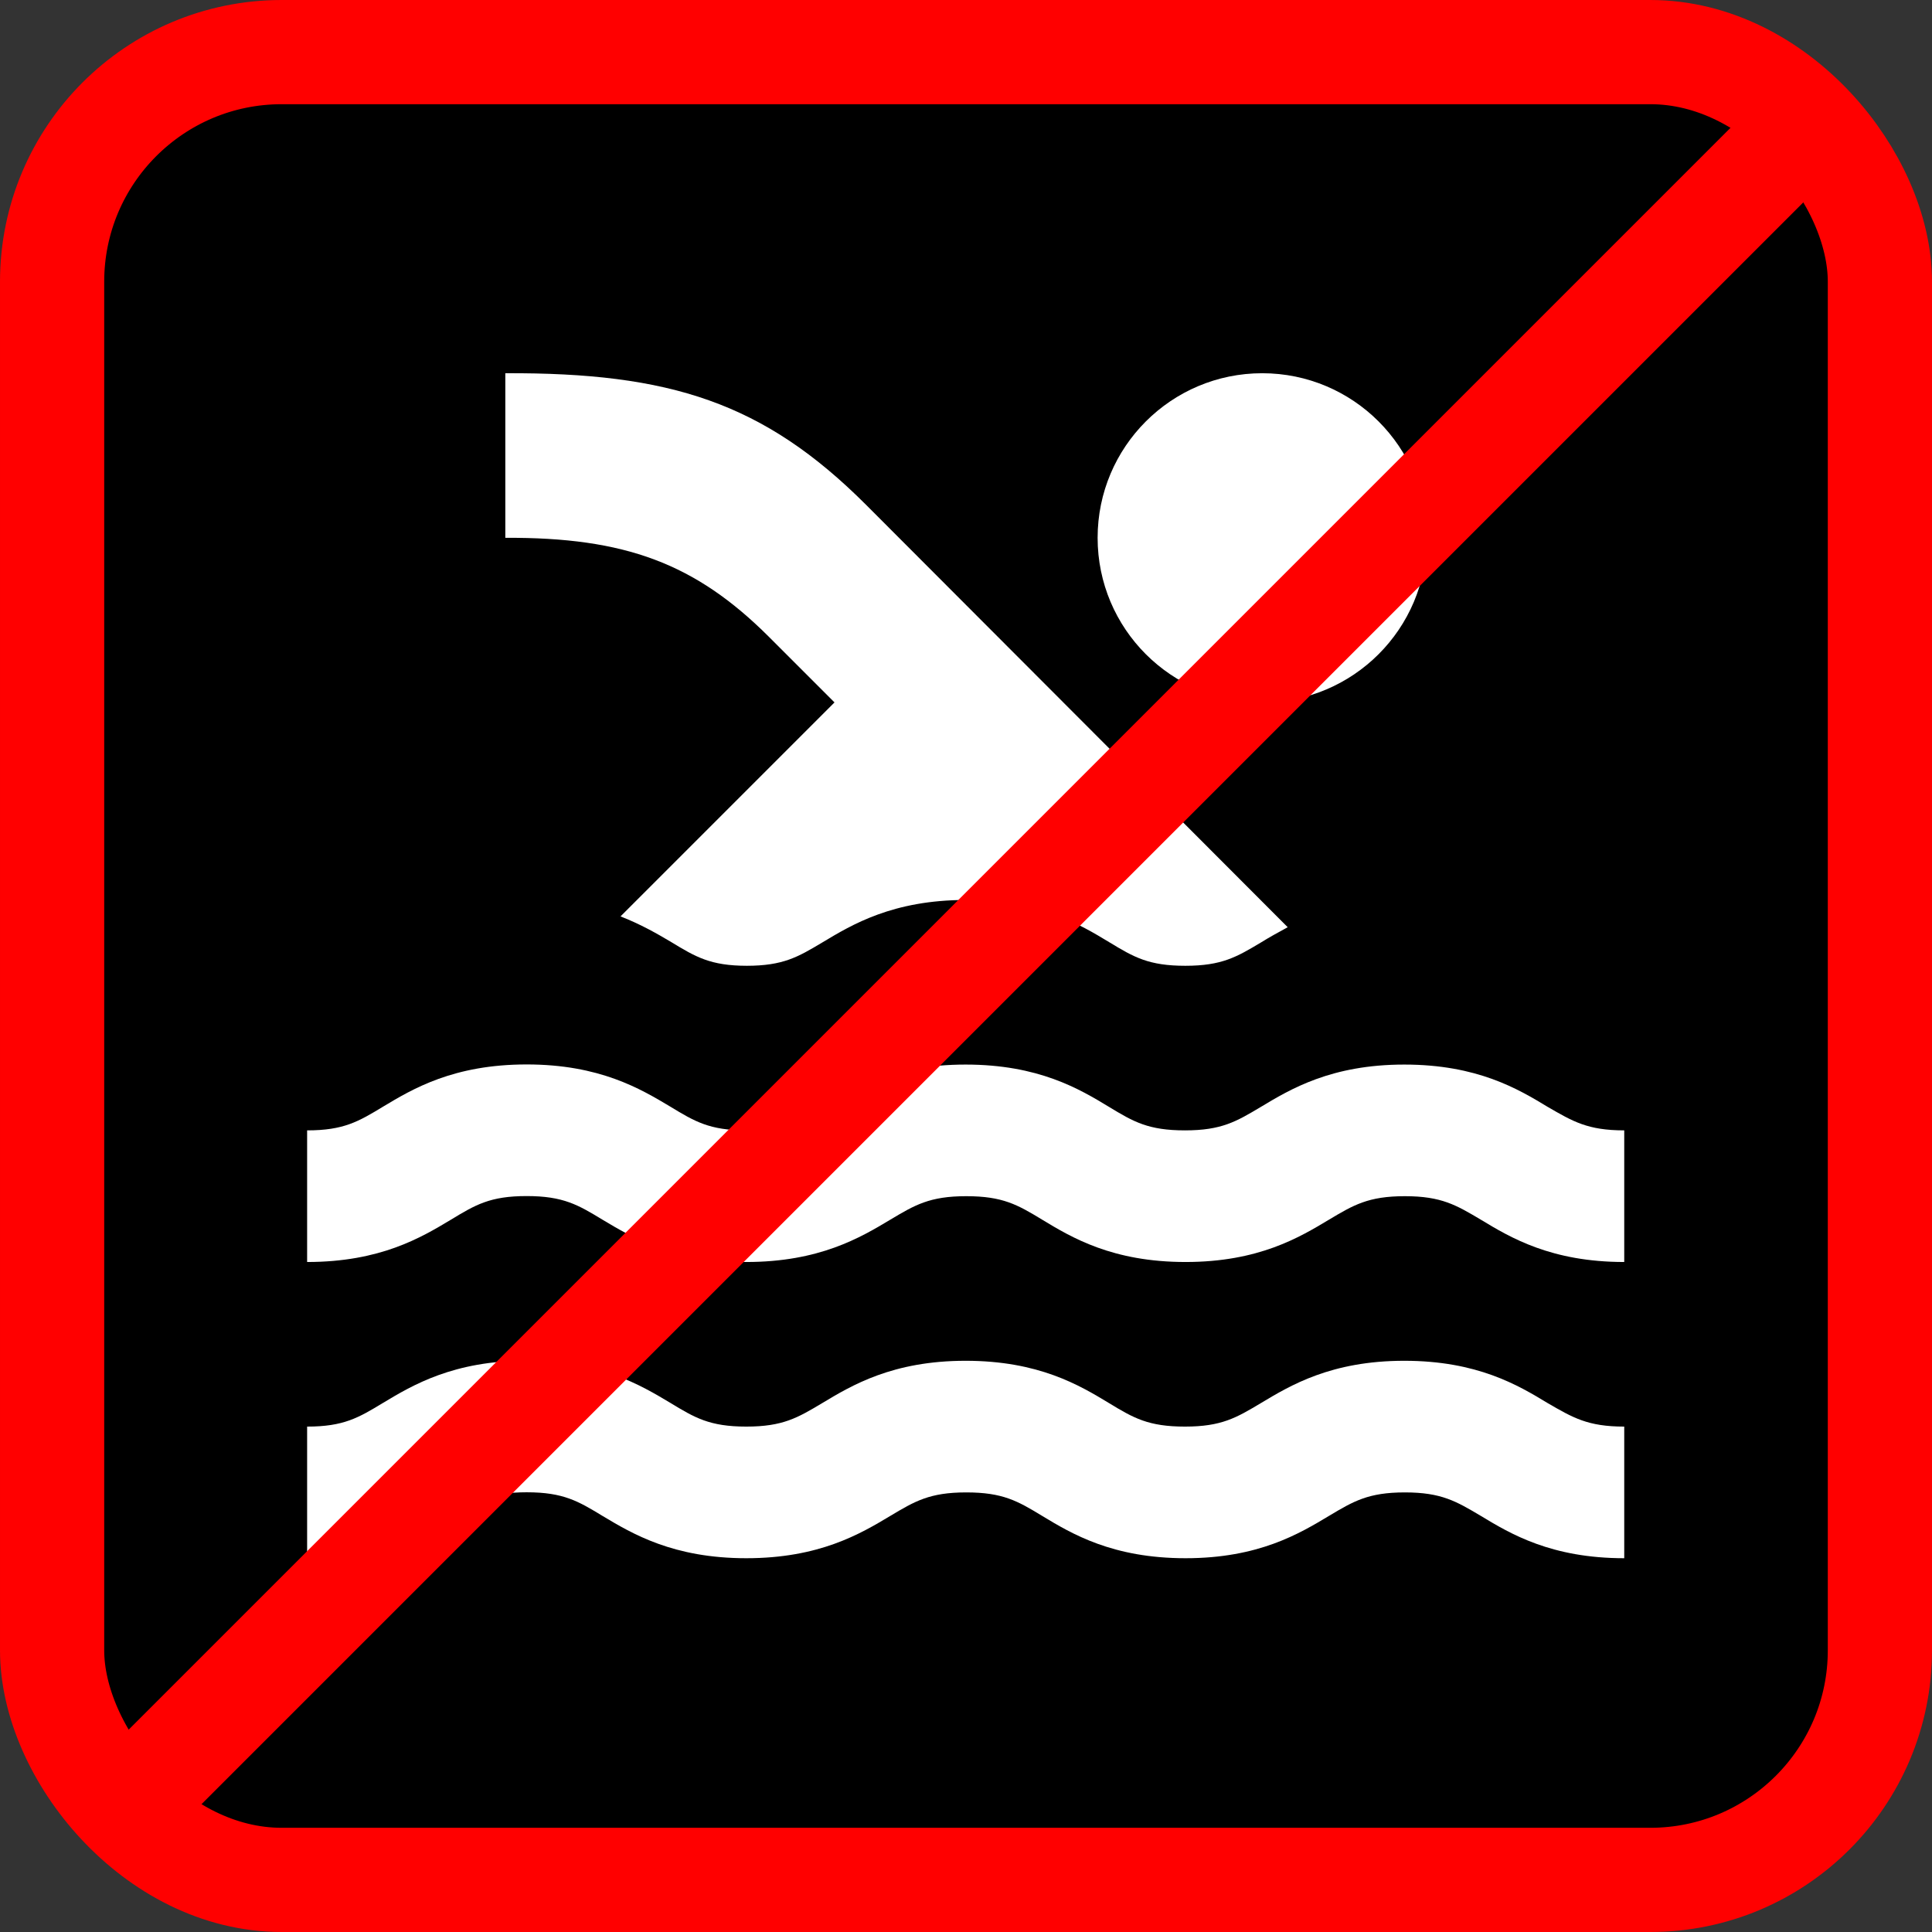 <?xml version="1.0" encoding="UTF-8" standalone="no"?>
<!-- Created with Inkscape (http://www.inkscape.org/) -->

<svg
   xmlns:dc="http://purl.org/dc/elements/1.1/"
   xmlns:cc="http://creativecommons.org/ns#"
   xmlns:rdf="http://www.w3.org/1999/02/22-rdf-syntax-ns#"
   xmlns:svg="http://www.w3.org/2000/svg"
   xmlns="http://www.w3.org/2000/svg"
   xmlns:sodipodi="http://sodipodi.sourceforge.net/DTD/sodipodi-0.dtd"
   xmlns:inkscape="http://www.inkscape.org/namespaces/inkscape"
   width="42.644mm"
   height="42.644mm"
   viewBox="0 0 42.644 42.644"
   version="1.1"
   id="svg8"
   sodipodi:docname="no_May_require_swimming.svg"
   inkscape:version="0.92.1 r15371">
  <rect x="0" y="0" width="42.644" height="42.644" fill="#333333" stroke="none"/>
  <defs
     id="defs2">
    <path
       d="M 0,0 H 48 V 48 H 0 Z"
       id="a"
       inkscape:connector-curvature="0" />
    <path
       d="M 0,0 H 48 V 48 H 0 Z"
       id="a-8"
       inkscape:connector-curvature="0" />
  </defs>
  <sodipodi:namedview
     id="base"
     pagecolor="#ffffff"
     bordercolor="#666666"
     borderopacity="1.0"
     inkscape:pageopacity="0.0"
     inkscape:pageshadow="2"
     inkscape:zoom="0.98994949"
     inkscape:cx="14.106443"
     inkscape:cy="-40.253105"
     inkscape:document-units="mm"
     inkscape:current-layer="layer1"
     showgrid="false"
     inkscape:window-width="1632"
     inkscape:window-height="998"
     inkscape:window-x="48"
     inkscape:window-y="30"
     inkscape:window-maximized="1"
     fit-margin-top="0"
     fit-margin-left="0"
     fit-margin-right="0"
     fit-margin-bottom="0" />
  <g
     inkscape:label="Ebene 1"
     inkscape:groupmode="layer"
     id="layer1"
     transform="translate(-189.921,-307.984)">
    <rect
       ry="5.068"
       y="309.134"
       x="191.071"
       height="40.344"
       width="40.344"
       id="rect9537"
       style="opacity:1;fill:#000000;fill-opacity:1;fill-rule:nonzero;stroke:#ff0000;stroke-width:2.3;stroke-linecap:round;stroke-miterlimit:4;stroke-dasharray:none;stroke-opacity:1" />
    <g
       transform="matrix(2.746,0,0,2.746,-131.76,-803.745)"
       style="fill:#ffffff;fill-opacity:1"
       id="g12795">
      <path
         inkscape:connector-curvature="0"
         d="m 130.201,417.379 c -0.587,0 -0.915,-0.196 -1.154,-0.341 -0.196,-0.116 -0.315,-0.188 -0.609,-0.188 -0.294,0 -0.413,0.071 -0.609,0.188 -0.238,0.143 -0.566,0.341 -1.154,0.341 -0.587,0 -0.915,-0.196 -1.154,-0.341 -0.196,-0.119 -0.315,-0.188 -0.609,-0.188 -0.294,0 -0.413,0.071 -0.609,0.188 -0.243,0.146 -0.572,0.341 -1.159,0.341 -0.587,0 -0.915,-0.196 -1.154,-0.339 -0.196,-0.119 -0.315,-0.191 -0.611,-0.191 -0.296,0 -0.413,0.071 -0.611,0.191 -0.238,0.143 -0.566,0.339 -1.154,0.339 v -1.058 c 0.294,0 0.413,-0.071 0.611,-0.191 0.238,-0.143 0.566,-0.339 1.154,-0.339 0.587,0 0.915,0.196 1.154,0.339 0.196,0.119 0.315,0.191 0.611,0.191 0.294,0 0.413,-0.071 0.609,-0.188 0.238,-0.143 0.566,-0.341 1.154,-0.341 0.587,0 0.915,0.196 1.154,0.341 0.196,0.119 0.315,0.188 0.609,0.188 0.294,0 0.413,-0.071 0.609,-0.188 0.238,-0.143 0.566,-0.341 1.154,-0.341 0.587,0 0.915,0.196 1.154,0.341 0.201,0.116 0.32,0.188 0.614,0.188 z m 0,-2.381 c -0.587,0 -0.915,-0.196 -1.154,-0.341 -0.196,-0.116 -0.315,-0.188 -0.609,-0.188 -0.294,0 -0.413,0.071 -0.609,0.188 -0.238,0.143 -0.566,0.341 -1.154,0.341 -0.587,0 -0.915,-0.196 -1.154,-0.341 -0.196,-0.119 -0.315,-0.188 -0.609,-0.188 -0.294,0 -0.413,0.071 -0.609,0.188 -0.243,0.146 -0.572,0.341 -1.159,0.341 -0.587,0 -0.915,-0.196 -1.154,-0.339 -0.196,-0.119 -0.315,-0.191 -0.611,-0.191 -0.296,0 -0.413,0.071 -0.611,0.191 -0.238,0.143 -0.566,0.339 -1.154,0.339 v -1.058 c 0.294,0 0.413,-0.071 0.611,-0.191 0.238,-0.143 0.566,-0.339 1.154,-0.339 0.587,0 0.915,0.196 1.154,0.339 0.196,0.119 0.315,0.191 0.611,0.191 0.294,0 0.413,-0.071 0.609,-0.188 0.238,-0.143 0.566,-0.341 1.154,-0.341 0.587,0 0.915,0.196 1.154,0.341 0.196,0.119 0.315,0.188 0.609,0.188 0.294,0 0.413,-0.071 0.609,-0.188 0.238,-0.143 0.566,-0.341 1.154,-0.341 0.587,0 0.915,0.196 1.154,0.341 0.201,0.116 0.32,0.188 0.614,0.188 z m -7.054,-2.381 c 0.294,0 0.413,-0.071 0.609,-0.188 0.238,-0.143 0.566,-0.341 1.154,-0.341 0.587,0 0.915,0.196 1.154,0.341 0.196,0.119 0.315,0.188 0.609,0.188 0.294,0 0.413,-0.071 0.609,-0.188 0.064,-0.04 0.135,-0.079 0.214,-0.122 l -3.389,-3.395 c -0.823,-0.823 -1.577,-1.064 -2.9,-1.058 v 1.323 c 0.963,-0.005 1.527,0.206 2.117,0.794 l 0.529,0.529 -1.72,1.72 c 0.164,0.064 0.296,0.14 0.407,0.206 0.196,0.119 0.315,0.191 0.609,0.191 z"
         id="path12791"
         style="fill:#ffffff;fill-opacity:1;stroke-width:0.265" />
      <circle
         cx="127.291"
         cy="409.177"
         r="1.323"
         id="circle12793"
         style="fill:#ffffff;fill-opacity:1;stroke-width:0.265" />
    </g>
    <path
       style="fill:none;fill-rule:evenodd;stroke:#ff0000;stroke-width:2.3;stroke-linecap:butt;stroke-linejoin:miter;stroke-miterlimit:4;stroke-dasharray:none;stroke-opacity:1"
       d="M 192.615,347.934 229.871,310.678"
       id="path9539"
       inkscape:connector-curvature="0" />
  </g>
</svg>
